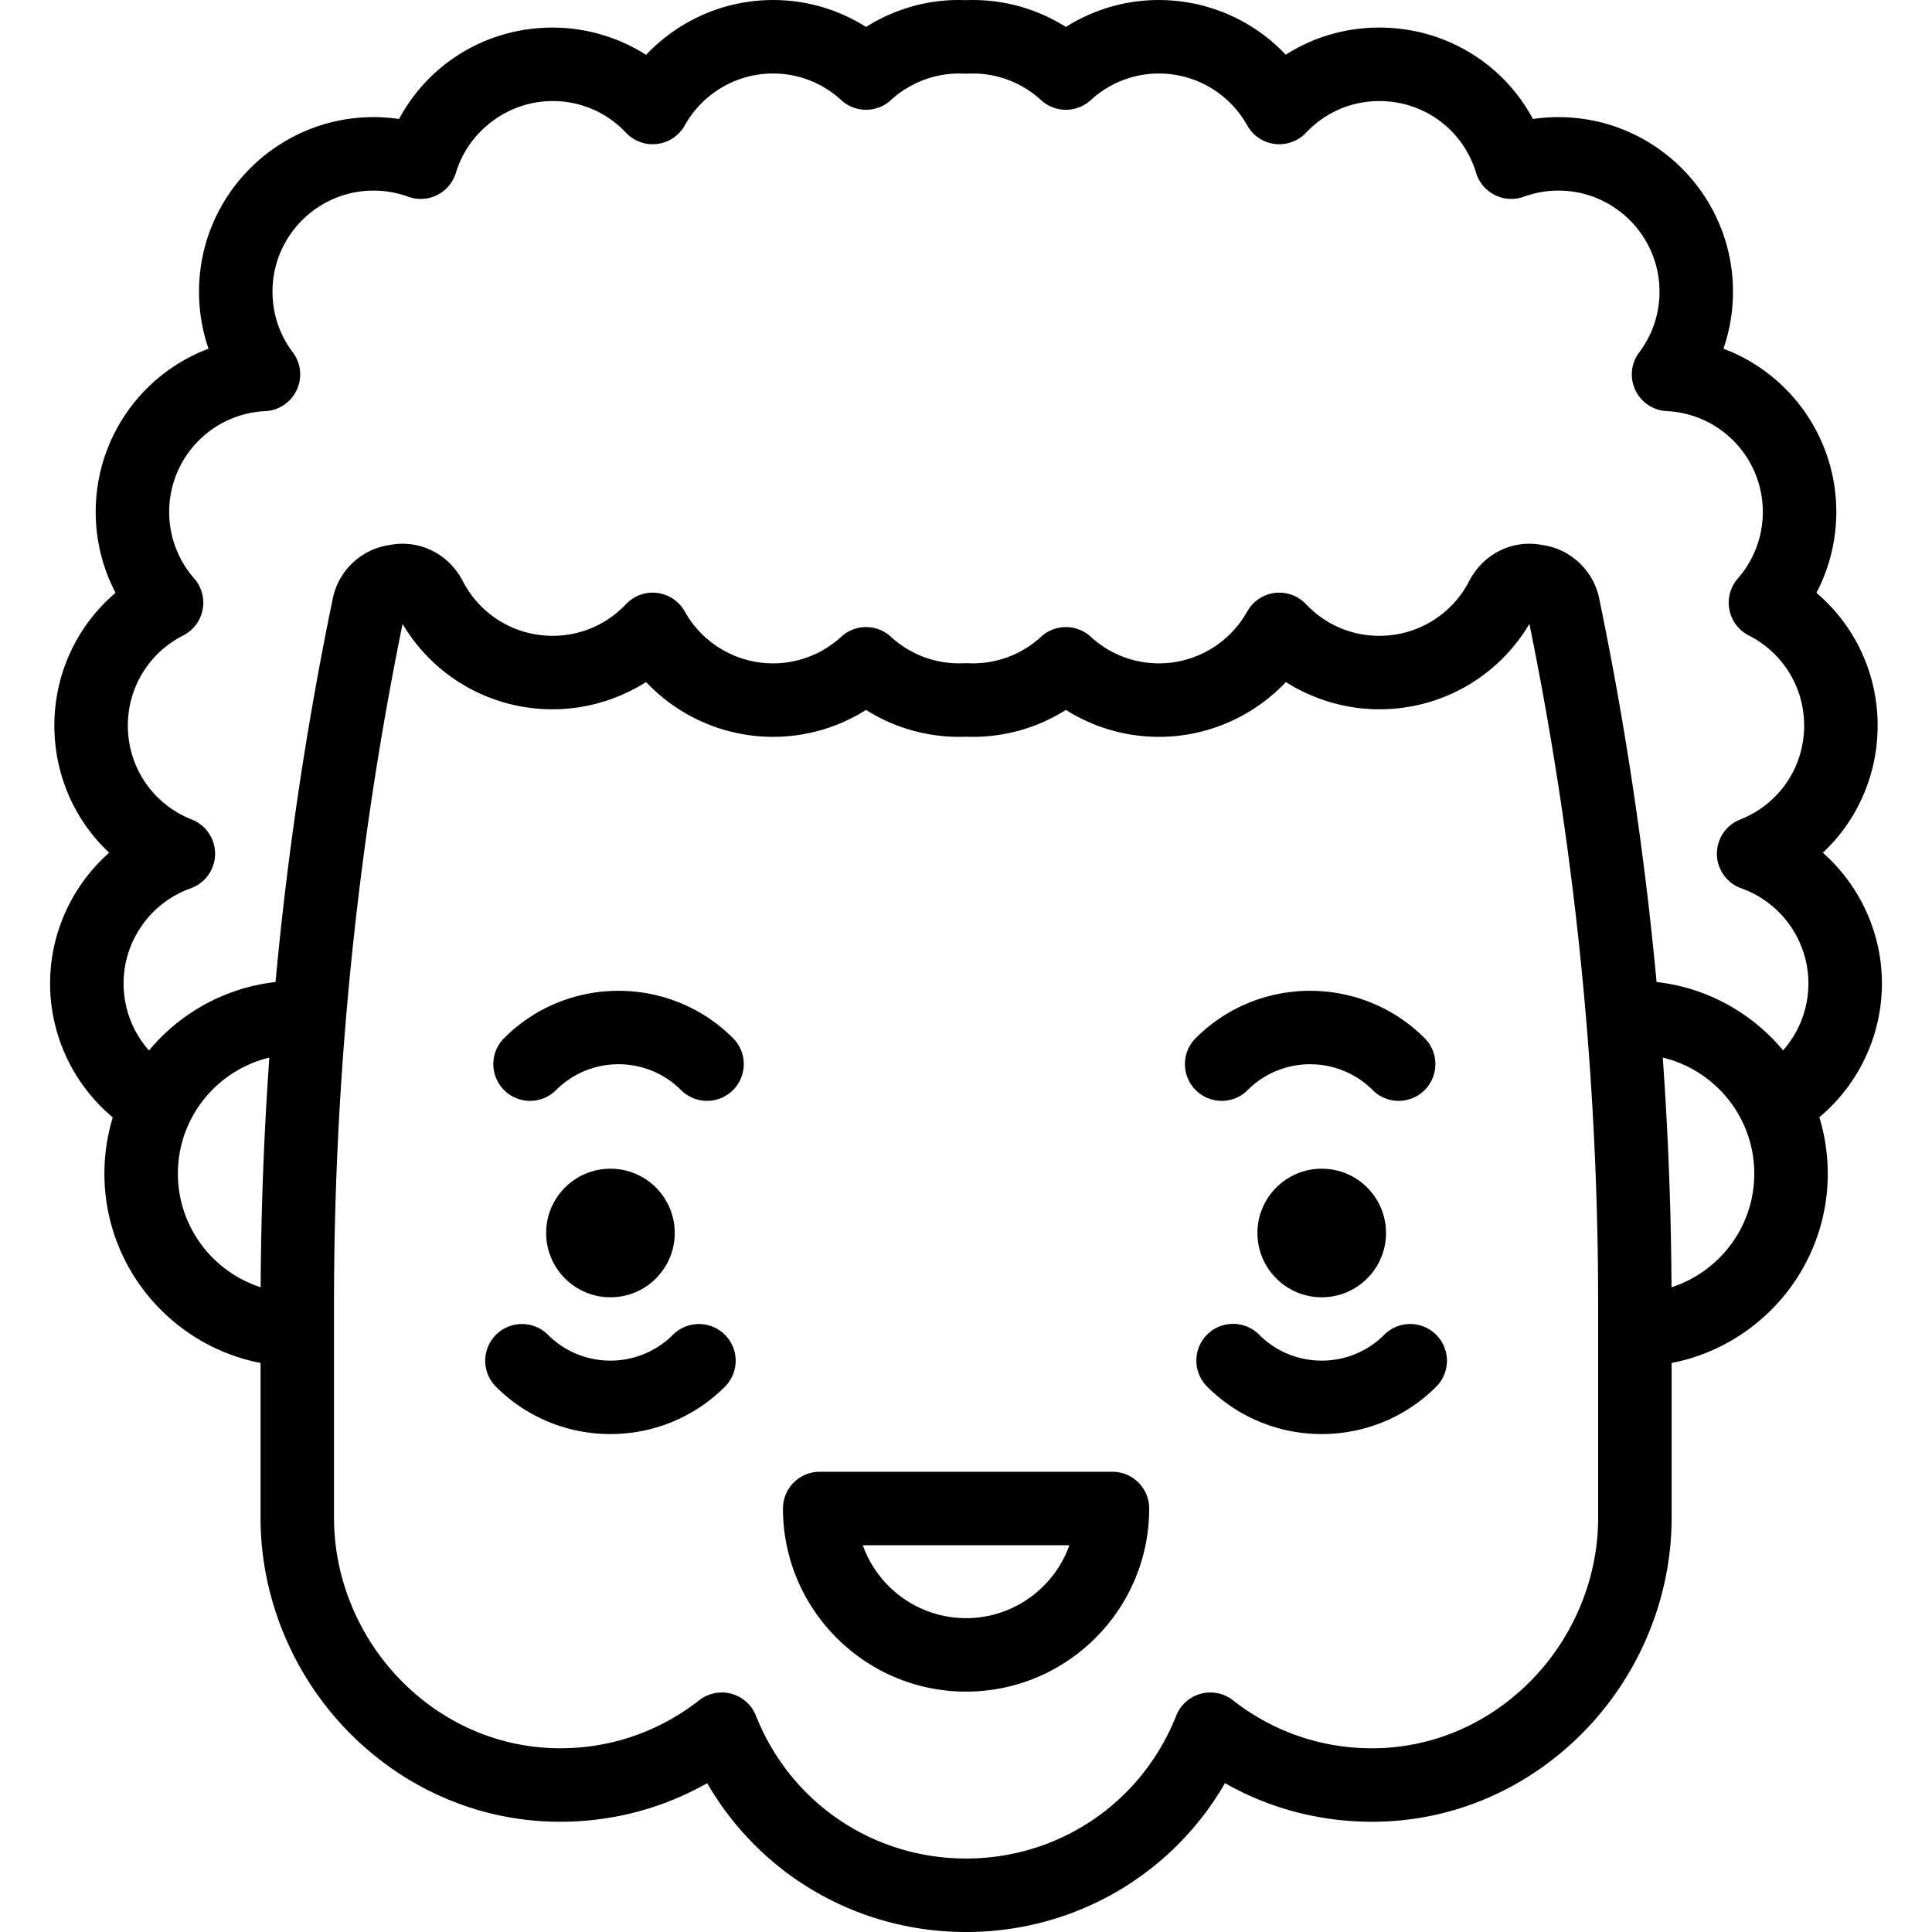 <svg version="1.1" id="Capa_1" xmlns="http://www.w3.org/2000/svg" xmlns:xlink="http://www.w3.org/1999/xlink" x="0" y="0" viewBox="0 0 420.707 420.707" xml:space="preserve"><path d="M109.77 226.062a8 8 0 005.657 13.657 7.976 7.976 0 005.657-2.343c7.505-7.506 19.718-7.505 27.222 0a8 8 0 0011.313 0 7.998 7.998 0 000-11.313c-13.744-13.744-36.106-13.744-49.849-.001zm36.77 64.596c-7.505 7.505-19.718 7.505-27.222 0a8 8 0 00-11.313 0 7.998 7.998 0 000 11.313c6.873 6.873 15.897 10.308 24.924 10.308 9.025 0 18.054-3.437 24.925-10.308a7.999 7.999 0 000-11.313 8 8 0 00-11.314 0zm154.886 0c-7.505 7.505-19.717 7.505-27.222 0a8 8 0 10-11.314 11.313c6.872 6.872 15.898 10.308 24.925 10.308s18.053-3.436 24.924-10.308a7.998 7.998 0 000-11.313 8 8 0 00-11.313 0zm-29.742-53.282c7.505-7.505 19.717-7.505 27.222 0 1.562 1.562 3.609 2.343 5.657 2.343s4.095-.781 5.657-2.343a7.998 7.998 0 000-11.313c-13.743-13.743-36.105-13.743-49.849 0a7.998 7.998 0 000 11.313 8 8 0 0011.313 0z"/><circle cx="132.929" cy="268.492" r="14"/><circle cx="287.815" cy="268.492" r="14"/><path d="M409.799 214.164c0-11.093-4.861-21.401-12.861-28.48 7.495-7.024 11.931-16.928 11.931-27.689 0-11.319-4.95-21.781-13.326-28.904a37.957 37.957 0 004.326-17.596c0-16.228-10.148-30.137-24.574-35.565a37.875 37.875 0 002.074-12.425c0-20.953-17.047-38-38-38-1.873 0-3.729.135-5.559.404-6.523-12.151-19.176-19.904-33.441-19.904-7.359 0-14.355 2.058-20.377 5.91A38.042 38.042 0 00252.369.005a37.834 37.834 0 00-20.261 5.865A37.883 37.883 0 00210.349.035c-7.739-.329-15.317 1.762-21.756 5.833A37.826 37.826 0 00168.329.005c-10.579 0-20.544 4.421-27.636 11.934-6.044-3.831-13.123-5.934-20.364-5.934-14.26 0-26.91 7.752-33.432 19.905a38.242 38.242 0 00-5.558-.405c-20.953 0-38 17.047-38 38 0 4.294.703 8.475 2.071 12.426-14.425 5.428-24.571 19.336-24.571 35.564 0 6.17 1.504 12.2 4.325 17.594-8.376 7.121-13.325 17.582-13.325 28.906 0 10.763 4.435 20.666 11.928 27.689-7.998 7.079-12.858 17.386-12.858 28.48 0 11.372 5.104 22.016 13.653 29.161a41.843 41.843 0 00-1.826 12.244c0 20.423 14.656 37.479 34 41.227v33.75c0 17.505 7.192 34.695 19.733 47.162 12.424 12.35 28.744 19.088 45.874 18.994 11.26-.066 22.04-2.948 31.653-8.407 11.547 19.96 32.764 32.412 56.377 32.412 23.612 0 44.829-12.452 56.377-32.412 9.613 5.458 20.393 8.34 31.653 8.407l.381.001c17.018 0 33.161-6.737 45.492-18.996 12.54-12.466 19.732-29.656 19.732-47.161v-33.75c19.344-3.747 34-20.804 34-41.227 0-4.271-.645-8.393-1.835-12.279 8.531-7.142 13.626-17.774 13.626-29.126zM38.736 255.569c0-12.241 8.506-22.527 19.916-25.274a755.341 755.341 0 00-1.893 50.017c-10.446-3.376-18.023-13.189-18.023-24.743zm309.272 74.977c0 13.276-5.472 26.33-15.013 35.814-9.379 9.325-21.591 14.401-34.499 14.342-10.978-.064-21.351-3.677-30-10.447a7.998 7.998 0 00-12.368 3.352c-7.487 18.892-25.448 31.1-45.757 31.1-20.31 0-38.271-12.208-45.757-31.1a8 8 0 00-12.369-3.353c-8.648 6.77-19.022 10.383-29.999 10.447-12.897.059-25.119-5.017-34.499-14.341-9.541-9.484-15.013-22.539-15.013-35.814v-46.758c0-49.579 5.021-99.333 14.928-147.923 6.838 11.522 19.157 18.589 32.669 18.589 7.236 0 14.312-2.103 20.357-5.934 7.093 7.513 17.06 11.933 27.64 11.933 7.233 0 14.232-2.05 20.261-5.863a37.888 37.888 0 0021.76 5.832 37.886 37.886 0 0021.76-5.833 37.845 37.845 0 0020.261 5.864c10.581 0 20.546-4.419 27.64-11.933 6.045 3.831 13.122 5.934 20.358 5.934 13.515 0 25.834-7.069 32.672-18.594a741.953 741.953 0 0114.967 148.115v46.571zm15.976-50.233a755.45 755.45 0 00-1.906-50.02c11.417 2.742 19.929 13.031 19.929 25.277.001 11.554-7.577 21.367-18.023 24.743zm-3.255-66.471a757.035 757.035 0 00-12.502-83.563c-1.246-6.002-6.15-10.654-12.192-11.574-.17-.026-.341-.054-.513-.084-6.309-1.112-12.578 2.07-15.599 7.915-3.798 7.352-11.292 11.918-19.555 11.918-6.102 0-11.778-2.448-15.981-6.894a8 8 0 00-12.797 1.596c-3.892 6.968-11.256 11.297-19.219 11.297a21.923 21.923 0 01-14.853-5.794 8 8 0 00-10.819.002 21.936 21.936 0 01-15.967 5.763 8.133 8.133 0 00-.765 0 21.933 21.933 0 01-15.965-5.763 8 8 0 00-10.82-.002 21.923 21.923 0 01-14.853 5.794c-7.963 0-15.328-4.329-19.219-11.297a7.997 7.997 0 00-12.797-1.596c-4.204 4.445-9.879 6.894-15.981 6.894-8.263 0-15.756-4.567-19.555-11.919-3.02-5.844-9.288-9.023-15.607-7.913-.163.029-.327.056-.49.081-6.057.922-10.961 5.577-12.207 11.593l-.034.163a756.823 756.823 0 00-12.443 83.385c-11.04 1.246-20.797 6.783-27.555 14.906a22.02 22.02 0 01-5.533-14.586c0-9.281 5.874-17.61 14.615-20.724a8 8 0 00.25-14.978c-8.465-3.338-13.935-11.372-13.935-20.467 0-8.318 4.62-15.836 12.057-19.62a7.999 7.999 0 002.394-12.398 21.994 21.994 0 01-5.451-14.482c0-11.751 9.188-21.401 20.917-21.969a8.002 8.002 0 005.998-12.811c-2.888-3.825-4.415-8.393-4.415-13.21 0-12.131 9.869-22 22-22 2.588 0 5.125.446 7.541 1.326a7.997 7.997 0 0010.397-5.199c2.783-9.201 11.44-15.626 21.053-15.626 6.108 0 11.785 2.448 15.985 6.894a8 8 0 0012.8-1.595c3.891-6.97 11.253-11.299 19.214-11.299a21.878 21.878 0 0114.846 5.79 8.001 8.001 0 0010.823.005 21.954 21.954 0 0115.865-5.769c.325.02.649.02.971 0a21.95 21.95 0 0115.867 5.769 7.998 7.998 0 0010.817 0 21.915 21.915 0 0114.851-5.794c7.968 0 15.334 4.33 19.225 11.299a8 8 0 0012.8 1.595c4.201-4.446 9.874-6.894 15.975-6.894 9.771 0 18.235 6.28 21.063 15.626a7.998 7.998 0 0010.405 5.197 21.875 21.875 0 017.533-1.324c12.131 0 22 9.869 22 22 0 4.807-1.529 9.377-4.421 13.218a8 8 0 006.003 12.802c11.729.569 20.917 10.219 20.917 21.969a21.992 21.992 0 01-5.451 14.482 7.999 7.999 0 002.391 12.396c7.439 3.788 12.06 11.307 12.06 19.621 0 9.092-5.471 17.126-13.938 20.468a8 8 0 00.25 14.976c8.743 3.118 14.617 11.447 14.617 20.725a22.001 22.001 0 01-5.519 14.559c-6.759-8.111-16.513-13.639-27.549-14.88z"/><path d="M242.245 320.489h-63.747a8 8 0 00-8 8c0 21.986 17.887 39.873 39.874 39.873s39.874-17.887 39.874-39.873a8.001 8.001 0 00-8.001-8zm-31.873 31.873c-10.359 0-19.198-6.632-22.495-15.873h44.989c-3.296 9.241-12.135 15.873-22.494 15.873z"/></svg>